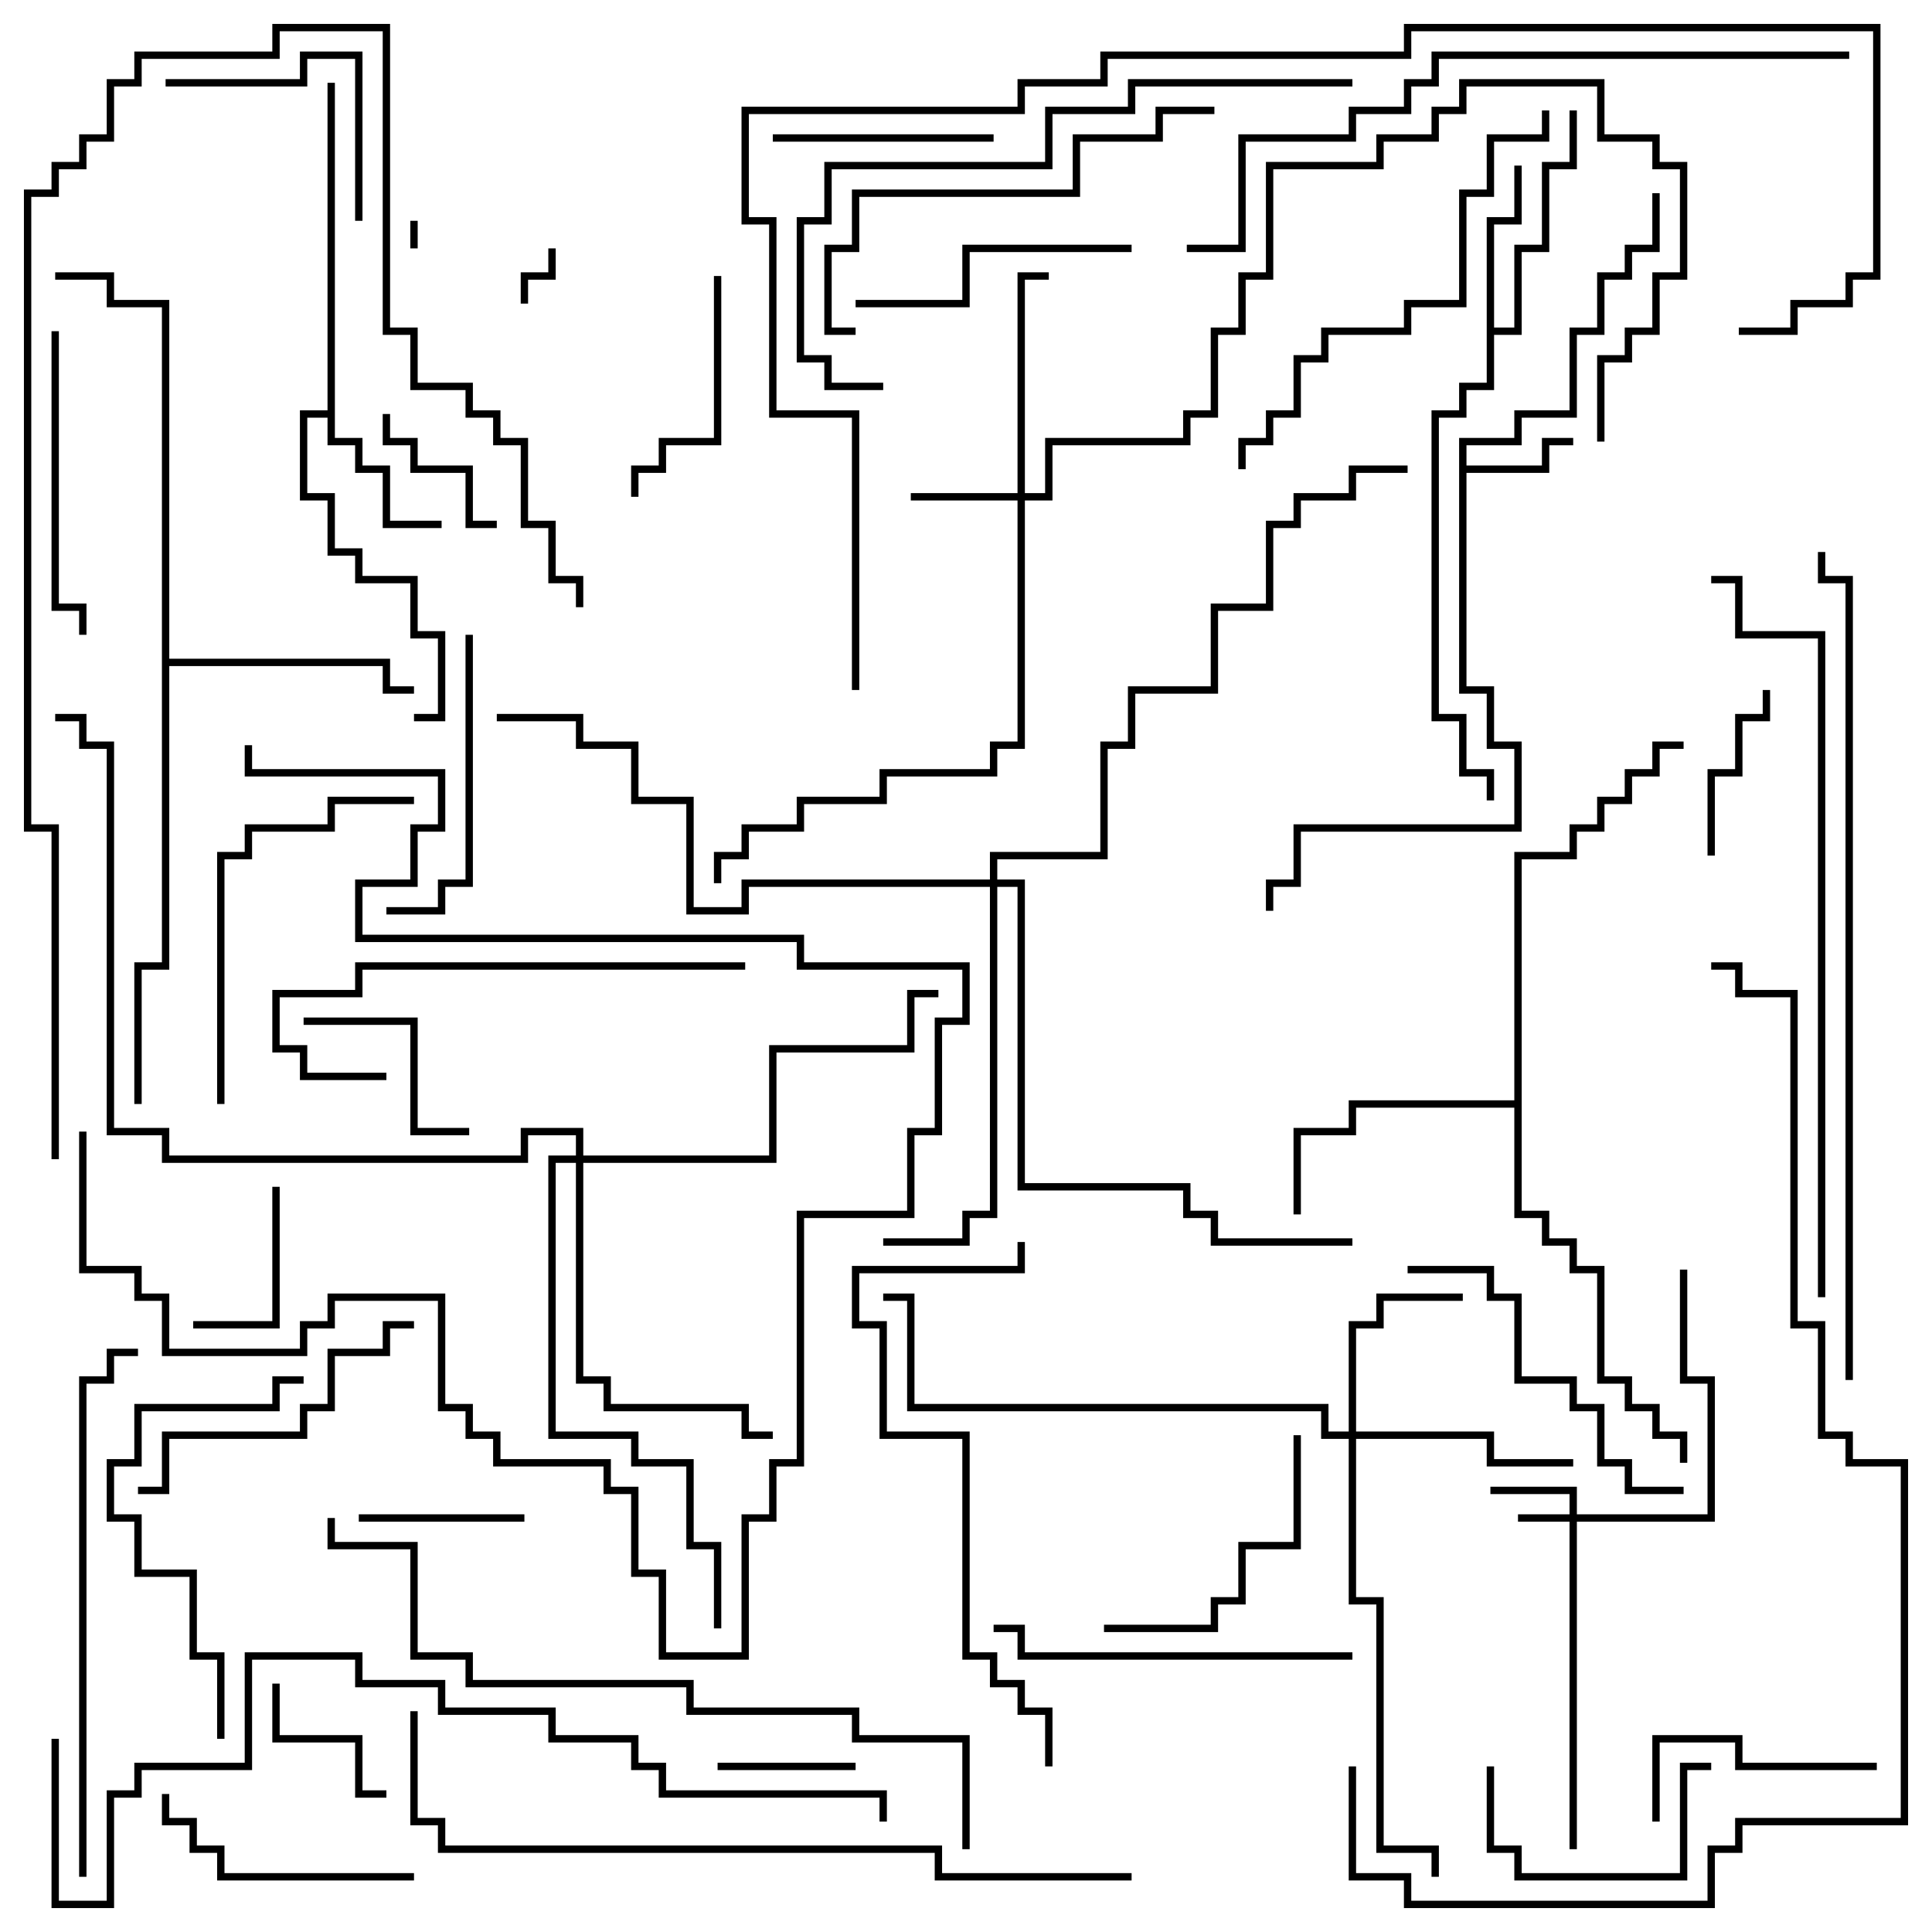 <svg version="1.1" width="105" height="105" xmlns="http://www.w3.org/2000/svg"><path d="M79.3,23.8L82.3,23.8L82.3,22.3L85.3,22.3L85.3,17.8L86.8,17.8L86.8,14.8L88.3,14.8L88.3,13.3L89.8,13.3L89.8,10.5L90.2,10.5L90.2,13.7L88.7,13.7L88.7,15.2L87.2,15.2L87.2,18.2L85.7,18.2L85.7,22.7L82.7,22.7L82.7,24.2L79.7,24.2L79.7,25.3L83.8,25.3L83.8,23.8L85.5,23.8L85.5,24.2L84.2,24.2L84.2,25.7L79.7,25.7L79.7,37.3L81.2,37.3L81.2,40.3L82.7,40.3L82.7,45.2L70.7,45.2L70.7,48.2L69.2,48.2L69.2,49.5L68.8,49.5L68.8,47.8L70.3,47.8L70.3,44.8L82.3,44.8L82.3,40.7L80.8,40.7L80.8,37.7L79.3,37.7z" stroke="none"/><path d="M17.8,22.3L17.8,4.5L18.2,4.5L18.2,23.8L19.7,23.8L19.7,25.3L21.2,25.3L21.2,28.3L24,28.3L24,28.7L20.8,28.7L20.8,25.7L19.3,25.7L19.3,24.2L17.8,24.2L17.8,22.7L16.7,22.7L16.7,26.8L18.2,26.8L18.2,29.8L19.7,29.8L19.7,31.3L22.7,31.3L22.7,34.3L24.2,34.3L24.2,39.2L22.5,39.2L22.5,38.8L23.8,38.8L23.8,34.7L22.3,34.7L22.3,31.7L19.3,31.7L19.3,30.2L17.8,30.2L17.8,27.2L16.3,27.2L16.3,22.3z" stroke="none"/><path d="M80.8,11.8L82.3,11.8L82.3,9L82.7,9L82.7,12.2L81.2,12.2L81.2,17.8L82.3,17.8L82.3,13.3L83.8,13.3L83.8,8.8L85.3,8.8L85.3,6L85.7,6L85.7,9.2L84.2,9.2L84.2,13.7L82.7,13.7L82.7,18.2L81.2,18.2L81.2,21.2L79.7,21.2L79.7,22.7L78.2,22.7L78.2,38.8L79.7,38.8L79.7,41.8L81.2,41.8L81.2,43.5L80.8,43.5L80.8,42.2L79.3,42.2L79.3,39.2L77.8,39.2L77.8,22.3L79.3,22.3L79.3,20.8L80.8,20.8z" stroke="none"/><path d="M82.3,59.8L82.3,46.3L85.3,46.3L85.3,44.8L86.8,44.8L86.8,43.3L88.3,43.3L88.3,41.8L89.8,41.8L89.8,40.3L91.5,40.3L91.5,40.7L90.2,40.7L90.2,42.2L88.7,42.2L88.7,43.7L87.2,43.7L87.2,45.2L85.7,45.2L85.7,46.7L82.7,46.7L82.7,65.8L84.2,65.8L84.2,67.3L85.7,67.3L85.7,68.8L87.2,68.8L87.2,74.8L88.7,74.8L88.7,76.3L90.2,76.3L90.2,77.8L91.7,77.8L91.7,79.5L91.3,79.5L91.3,78.2L89.8,78.2L89.8,76.7L88.3,76.7L88.3,75.2L86.8,75.2L86.8,69.2L85.3,69.2L85.3,67.7L83.8,67.7L83.8,66.2L82.3,66.2L82.3,60.2L73.7,60.2L73.7,61.7L70.7,61.7L70.7,66L70.3,66L70.3,61.3L73.3,61.3L73.3,59.8z" stroke="none"/><path d="M8.8,16.7L5.8,16.7L5.8,15.2L3,15.2L3,14.8L6.2,14.8L6.2,16.3L9.2,16.3L9.2,35.8L21.2,35.8L21.2,37.3L22.5,37.3L22.5,37.7L20.8,37.7L20.8,36.2L9.2,36.2L9.2,52.7L7.7,52.7L7.7,60L7.3,60L7.3,52.3L8.8,52.3z" stroke="none"/><path d="M85.3,82.3L85.3,81.2L81,81.2L81,80.8L85.7,80.8L85.7,82.3L92.8,82.3L92.8,75.2L91.3,75.2L91.3,69L91.7,69L91.7,74.8L93.2,74.8L93.2,82.7L85.7,82.7L85.7,100.5L85.3,100.5L85.3,82.7L82.5,82.7L82.5,82.3z" stroke="none"/><path d="M55.3,26.8L55.3,14.8L57,14.8L57,15.2L55.7,15.2L55.7,26.8L56.8,26.8L56.8,23.8L64.3,23.8L64.3,22.3L65.8,22.3L65.8,17.8L67.3,17.8L67.3,14.8L68.8,14.8L68.8,8.8L74.8,8.8L74.8,7.3L77.8,7.3L77.8,5.8L79.3,5.8L79.3,4.3L87.2,4.3L87.2,7.3L90.2,7.3L90.2,8.8L91.7,8.8L91.7,15.2L90.2,15.2L90.2,18.2L88.7,18.2L88.7,19.7L87.2,19.7L87.2,24L86.8,24L86.8,19.3L88.3,19.3L88.3,17.8L89.8,17.8L89.8,14.8L91.3,14.8L91.3,9.2L89.8,9.2L89.8,7.7L86.8,7.7L86.8,4.7L79.7,4.7L79.7,6.2L78.2,6.2L78.2,7.7L75.2,7.7L75.2,9.2L69.2,9.2L69.2,15.2L67.7,15.2L67.7,18.2L66.2,18.2L66.2,22.7L64.7,22.7L64.7,24.2L57.2,24.2L57.2,27.2L55.7,27.2L55.7,40.7L54.2,40.7L54.2,42.2L48.2,42.2L48.2,43.7L43.7,43.7L43.7,45.2L40.7,45.2L40.7,46.7L39.2,46.7L39.2,48L38.8,48L38.8,46.3L40.3,46.3L40.3,44.8L43.3,44.8L43.3,43.3L47.8,43.3L47.8,41.8L53.8,41.8L53.8,40.3L55.3,40.3L55.3,27.2L49.5,27.2L49.5,26.8z" stroke="none"/><path d="M73.3,77.8L73.3,71.8L74.8,71.8L74.8,70.3L79.5,70.3L79.5,70.7L75.2,70.7L75.2,72.2L73.7,72.2L73.7,77.8L81.2,77.8L81.2,79.3L85.5,79.3L85.5,79.7L80.8,79.7L80.8,78.2L73.7,78.2L73.7,86.8L75.2,86.8L75.2,100.3L78.2,100.3L78.2,102L77.8,102L77.8,100.7L74.8,100.7L74.8,87.2L73.3,87.2L73.3,78.2L71.8,78.2L71.8,76.7L49.3,76.7L49.3,70.7L48,70.7L48,70.3L49.7,70.3L49.7,76.3L72.2,76.3L72.2,77.8z" stroke="none"/><path d="M31.3,62.8L31.3,61.7L28.7,61.7L28.7,63.2L8.8,63.2L8.8,61.7L5.8,61.7L5.8,40.7L4.3,40.7L4.3,39.2L3,39.2L3,38.8L4.7,38.8L4.7,40.3L6.2,40.3L6.2,61.3L9.2,61.3L9.2,62.8L28.3,62.8L28.3,61.3L31.7,61.3L31.7,62.8L41.8,62.8L41.8,56.8L49.3,56.8L49.3,53.8L51,53.8L51,54.2L49.7,54.2L49.7,57.2L42.2,57.2L42.2,63.2L31.7,63.2L31.7,74.8L33.2,74.8L33.2,76.3L40.7,76.3L40.7,77.8L42,77.8L42,78.2L40.3,78.2L40.3,76.7L32.8,76.7L32.8,75.2L31.3,75.2L31.3,63.2L30.2,63.2L30.2,77.8L34.7,77.8L34.7,79.3L37.7,79.3L37.7,83.8L39.2,83.8L39.2,88.5L38.8,88.5L38.8,84.2L37.3,84.2L37.3,79.7L34.3,79.7L34.3,78.2L29.8,78.2L29.8,62.8z" stroke="none"/><path d="M53.8,47.8L53.8,46.3L59.8,46.3L59.8,40.3L61.3,40.3L61.3,37.3L65.8,37.3L65.8,32.8L68.8,32.8L68.8,28.3L70.3,28.3L70.3,26.8L73.3,26.8L73.3,25.3L76.5,25.3L76.5,25.7L73.7,25.7L73.7,27.2L70.7,27.2L70.7,28.7L69.2,28.7L69.2,33.2L66.2,33.2L66.2,37.7L61.7,37.7L61.7,40.7L60.2,40.7L60.2,46.7L54.2,46.7L54.2,47.8L55.7,47.8L55.7,64.3L64.7,64.3L64.7,65.8L66.2,65.8L66.2,67.3L73.5,67.3L73.5,67.7L65.8,67.7L65.8,66.2L64.3,66.2L64.3,64.7L55.3,64.7L55.3,48.2L54.2,48.2L54.2,66.2L52.7,66.2L52.7,67.7L48,67.7L48,67.3L52.3,67.3L52.3,65.8L53.8,65.8L53.8,48.2L40.7,48.2L40.7,49.7L37.3,49.7L37.3,43.7L34.3,43.7L34.3,40.7L31.3,40.7L31.3,39.2L27,39.2L27,38.8L31.7,38.8L31.7,40.3L34.7,40.3L34.7,43.3L37.7,43.3L37.7,49.3L40.3,49.3L40.3,47.8z" stroke="none"/><path d="M22.7,13.5L22.3,13.5L22.3,12L22.7,12z" stroke="none"/><path d="M28.7,16.5L28.3,16.5L28.3,14.8L29.8,14.8L29.8,13.5L30.2,13.5L30.2,15.2L28.7,15.2z" stroke="none"/><path d="M46.5,95.8L46.5,96.2L39,96.2L39,95.8z" stroke="none"/><path d="M21,97.3L21,97.7L19.3,97.7L19.3,94.7L14.8,94.7L14.8,91.5L15.2,91.5L15.2,94.3L19.7,94.3L19.7,97.3z" stroke="none"/><path d="M20.8,22.5L21.2,22.5L21.2,23.8L22.7,23.8L22.7,25.3L25.7,25.3L25.7,28.3L27,28.3L27,28.7L25.3,28.7L25.3,25.7L22.3,25.7L22.3,24.2L20.8,24.2z" stroke="none"/><path d="M14.8,64.5L15.2,64.5L15.2,72.2L10.5,72.2L10.5,71.8L14.8,71.8z" stroke="none"/><path d="M19.5,82.7L19.5,82.3L28.5,82.3L28.5,82.7z" stroke="none"/><path d="M95.8,37.5L96.2,37.5L96.2,39.2L94.7,39.2L94.7,42.2L93.2,42.2L93.2,46.5L92.8,46.5L92.8,41.8L94.3,41.8L94.3,38.8L95.8,38.8z" stroke="none"/><path d="M16.5,55.7L16.5,55.3L22.7,55.3L22.7,61.3L25.5,61.3L25.5,61.7L22.3,61.7L22.3,55.7z" stroke="none"/><path d="M80.8,96L81.2,96L81.2,100.3L82.7,100.3L82.7,101.8L91.3,101.8L91.3,95.8L93,95.8L93,96.2L91.7,96.2L91.7,102.2L82.3,102.2L82.3,100.7L80.8,100.7z" stroke="none"/><path d="M54,7.3L54,7.7L42,7.7L42,7.3z" stroke="none"/><path d="M102,95.8L102,96.2L94.3,96.2L94.3,94.7L90.2,94.7L90.2,99L89.8,99L89.8,94.3L94.7,94.3L94.7,95.8z" stroke="none"/><path d="M34.7,27L34.3,27L34.3,25.3L35.8,25.3L35.8,23.8L38.8,23.8L38.8,15L39.2,15L39.2,24.2L36.2,24.2L36.2,25.7L34.7,25.7z" stroke="none"/><path d="M9,4.7L9,4.3L16.3,4.3L16.3,2.8L19.7,2.8L19.7,12L19.3,12L19.3,3.2L16.7,3.2L16.7,4.7z" stroke="none"/><path d="M22.5,101.8L22.5,102.2L11.8,102.2L11.8,100.7L10.3,100.7L10.3,99.2L8.8,99.2L8.8,97.5L9.2,97.5L9.2,98.8L10.7,98.8L10.7,100.3L12.2,100.3L12.2,101.8z" stroke="none"/><path d="M60,88.7L60,88.3L65.8,88.3L65.8,86.8L67.3,86.8L67.3,83.8L70.3,83.8L70.3,78L70.7,78L70.7,84.2L67.7,84.2L67.7,87.2L66.2,87.2L66.2,88.7z" stroke="none"/><path d="M46.5,16.7L46.5,16.3L52.3,16.3L52.3,13.3L61.5,13.3L61.5,13.7L52.7,13.7L52.7,16.7z" stroke="none"/><path d="M25.3,34.5L25.7,34.5L25.7,48.2L24.2,48.2L24.2,49.7L21,49.7L21,49.3L23.8,49.3L23.8,47.8L25.3,47.8z" stroke="none"/><path d="M2.8,18L3.2,18L3.2,32.8L4.7,32.8L4.7,34.5L4.3,34.5L4.3,33.2L2.8,33.2z" stroke="none"/><path d="M22.5,71.8L22.5,72.2L21.2,72.2L21.2,73.7L18.2,73.7L18.2,76.7L16.7,76.7L16.7,78.2L9.2,78.2L9.2,81.2L7.5,81.2L7.5,80.8L8.8,80.8L8.8,77.8L16.3,77.8L16.3,76.3L17.8,76.3L17.8,73.3L20.8,73.3L20.8,71.8z" stroke="none"/><path d="M91.5,80.8L91.5,81.2L88.3,81.2L88.3,79.7L86.8,79.7L86.8,76.7L85.3,76.7L85.3,75.2L82.3,75.2L82.3,70.7L80.8,70.7L80.8,69.2L76.5,69.2L76.5,68.8L81.2,68.8L81.2,70.3L82.7,70.3L82.7,74.8L85.7,74.8L85.7,76.3L87.2,76.3L87.2,79.3L88.7,79.3L88.7,80.8z" stroke="none"/><path d="M12.2,60L11.8,60L11.8,46.3L13.3,46.3L13.3,44.8L17.8,44.8L17.8,43.3L22.5,43.3L22.5,43.7L18.2,43.7L18.2,45.2L13.7,45.2L13.7,46.7L12.2,46.7z" stroke="none"/><path d="M73.5,89.8L73.5,90.2L55.3,90.2L55.3,88.7L54,88.7L54,88.3L55.7,88.3L55.7,89.8z" stroke="none"/><path d="M12.2,94.5L11.8,94.5L11.8,90.2L10.3,90.2L10.3,85.7L7.3,85.7L7.3,82.7L5.8,82.7L5.8,79.3L7.3,79.3L7.3,76.3L14.8,76.3L14.8,74.8L16.5,74.8L16.5,75.2L15.2,75.2L15.2,76.7L7.7,76.7L7.7,79.7L6.2,79.7L6.2,82.3L7.7,82.3L7.7,85.3L10.7,85.3L10.7,89.8L12.2,89.8z" stroke="none"/><path d="M40.5,52.3L40.5,52.7L19.7,52.7L19.7,54.2L15.2,54.2L15.2,56.8L16.7,56.8L16.7,58.3L21,58.3L21,58.7L16.3,58.7L16.3,57.2L14.8,57.2L14.8,53.8L19.3,53.8L19.3,52.3z" stroke="none"/><path d="M4.3,61.5L4.7,61.5L4.7,68.8L7.7,68.8L7.7,70.3L9.2,70.3L9.2,73.3L16.3,73.3L16.3,71.8L17.8,71.8L17.8,70.3L24.2,70.3L24.2,76.3L25.7,76.3L25.7,77.8L27.2,77.8L27.2,79.3L33.2,79.3L33.2,80.8L34.7,80.8L34.7,85.3L36.2,85.3L36.2,89.8L40.3,89.8L40.3,82.3L41.8,82.3L41.8,79.3L43.3,79.3L43.3,65.8L49.3,65.8L49.3,61.3L50.8,61.3L50.8,55.3L52.3,55.3L52.3,52.7L43.3,52.7L43.3,51.2L19.3,51.2L19.3,47.8L22.3,47.8L22.3,44.8L23.8,44.8L23.8,42.2L13.3,42.2L13.3,40.5L13.7,40.5L13.7,41.8L24.2,41.8L24.2,45.2L22.7,45.2L22.7,48.2L19.7,48.2L19.7,50.8L43.7,50.8L43.7,52.3L52.7,52.3L52.7,55.7L51.2,55.7L51.2,61.7L49.7,61.7L49.7,66.2L43.7,66.2L43.7,79.7L42.2,79.7L42.2,82.7L40.7,82.7L40.7,90.2L35.8,90.2L35.8,85.7L34.3,85.7L34.3,81.2L32.8,81.2L32.8,79.7L26.8,79.7L26.8,78.2L25.3,78.2L25.3,76.7L23.8,76.7L23.8,70.7L18.2,70.7L18.2,72.2L16.7,72.2L16.7,73.7L8.8,73.7L8.8,70.7L7.3,70.7L7.3,69.2L4.3,69.2z" stroke="none"/><path d="M46.5,17.8L46.5,18.2L44.8,18.2L44.8,13.3L46.3,13.3L46.3,10.3L58.3,10.3L58.3,7.3L62.8,7.3L62.8,5.8L66,5.8L66,6.2L63.2,6.2L63.2,7.7L58.7,7.7L58.7,10.7L46.7,10.7L46.7,13.7L45.2,13.7L45.2,17.8z" stroke="none"/><path d="M83.8,6L84.2,6L84.2,7.7L81.2,7.7L81.2,10.7L79.7,10.7L79.7,16.7L76.7,16.7L76.7,18.2L72.2,18.2L72.2,19.7L70.7,19.7L70.7,22.7L69.2,22.7L69.2,24.2L67.7,24.2L67.7,25.5L67.3,25.5L67.3,23.8L68.8,23.8L68.8,22.3L70.3,22.3L70.3,19.3L71.8,19.3L71.8,17.8L76.3,17.8L76.3,16.3L79.3,16.3L79.3,10.3L80.8,10.3L80.8,7.3L83.8,7.3z" stroke="none"/><path d="M57.2,96L56.8,96L56.8,93.2L55.3,93.2L55.3,91.7L53.8,91.7L53.8,90.2L52.3,90.2L52.3,78.2L47.8,78.2L47.8,72.2L46.3,72.2L46.3,68.8L55.3,68.8L55.3,67.5L55.7,67.5L55.7,69.2L46.7,69.2L46.7,71.8L48.2,71.8L48.2,77.8L52.7,77.8L52.7,89.8L54.2,89.8L54.2,91.3L55.7,91.3L55.7,92.8L57.2,92.8z" stroke="none"/><path d="M4.7,102L4.3,102L4.3,74.8L5.8,74.8L5.8,73.3L7.5,73.3L7.5,73.7L6.2,73.7L6.2,75.2L4.7,75.2z" stroke="none"/><path d="M73.5,4.3L73.5,4.7L61.7,4.7L61.7,6.2L57.2,6.2L57.2,9.2L45.2,9.2L45.2,12.2L43.7,12.2L43.7,19.3L45.2,19.3L45.2,20.8L48,20.8L48,21.2L44.8,21.2L44.8,19.7L43.3,19.7L43.3,11.8L44.8,11.8L44.8,8.8L56.8,8.8L56.8,5.8L61.3,5.8L61.3,4.3z" stroke="none"/><path d="M64.5,13.7L64.5,13.3L67.3,13.3L67.3,7.3L73.3,7.3L73.3,5.8L76.3,5.8L76.3,4.3L77.8,4.3L77.8,2.8L100.5,2.8L100.5,3.2L78.2,3.2L78.2,4.7L76.7,4.7L76.7,6.2L73.7,6.2L73.7,7.7L67.7,7.7L67.7,13.7z" stroke="none"/><path d="M52.7,100.5L52.3,100.5L52.3,94.7L46.3,94.7L46.3,93.2L37.3,93.2L37.3,91.7L25.3,91.7L25.3,90.2L22.3,90.2L22.3,84.2L17.8,84.2L17.8,82.5L18.2,82.5L18.2,83.8L22.7,83.8L22.7,89.8L25.7,89.8L25.7,91.3L37.7,91.3L37.7,92.8L46.7,92.8L46.7,94.3L52.7,94.3z" stroke="none"/><path d="M99.2,70.5L98.8,70.5L98.8,34.7L94.3,34.7L94.3,31.7L93,31.7L93,31.3L94.7,31.3L94.7,34.3L99.2,34.3z" stroke="none"/><path d="M22.3,93L22.7,93L22.7,98.8L24.2,98.8L24.2,100.3L51.2,100.3L51.2,101.8L61.5,101.8L61.5,102.2L50.8,102.2L50.8,100.7L23.8,100.7L23.8,99.2L22.3,99.2z" stroke="none"/><path d="M3.2,63L2.8,63L2.8,45.2L1.3,45.2L1.3,10.3L2.8,10.3L2.8,8.8L4.3,8.8L4.3,7.3L5.8,7.3L5.8,4.3L7.3,4.3L7.3,2.8L14.8,2.8L14.8,1.3L21.2,1.3L21.2,17.8L22.7,17.8L22.7,20.8L25.7,20.8L25.7,22.3L27.2,22.3L27.2,23.8L28.7,23.8L28.7,28.3L30.2,28.3L30.2,31.3L31.7,31.3L31.7,33L31.3,33L31.3,31.7L29.8,31.7L29.8,28.7L28.3,28.7L28.3,24.2L26.8,24.2L26.8,22.7L25.3,22.7L25.3,21.2L22.3,21.2L22.3,18.2L20.8,18.2L20.8,1.7L15.2,1.7L15.2,3.2L7.7,3.2L7.7,4.7L6.2,4.7L6.2,7.7L4.7,7.7L4.7,9.2L3.2,9.2L3.2,10.7L1.7,10.7L1.7,44.8L3.2,44.8z" stroke="none"/><path d="M100.7,75L100.3,75L100.3,31.7L98.8,31.7L98.8,30L99.2,30L99.2,31.3L100.7,31.3z" stroke="none"/><path d="M2.8,94.5L3.2,94.5L3.2,103.3L5.8,103.3L5.8,97.3L7.3,97.3L7.3,95.8L13.3,95.8L13.3,89.8L19.7,89.8L19.7,91.3L24.2,91.3L24.2,92.8L30.2,92.8L30.2,94.3L34.7,94.3L34.7,95.8L36.2,95.8L36.2,97.3L48.2,97.3L48.2,99L47.8,99L47.8,97.7L35.8,97.7L35.8,96.2L34.3,96.2L34.3,94.7L29.8,94.7L29.8,93.2L23.8,93.2L23.8,91.7L19.3,91.7L19.3,90.2L13.7,90.2L13.7,96.2L7.7,96.2L7.7,97.7L6.2,97.7L6.2,103.7L2.8,103.7z" stroke="none"/><path d="M73.3,96L73.7,96L73.7,101.8L76.7,101.8L76.7,103.3L92.8,103.3L92.8,100.3L94.3,100.3L94.3,98.8L103.3,98.8L103.3,79.7L100.3,79.7L100.3,78.2L98.8,78.2L98.8,72.2L97.3,72.2L97.3,54.2L94.3,54.2L94.3,52.7L93,52.7L93,52.3L94.7,52.3L94.7,53.8L97.7,53.8L97.7,71.8L99.2,71.8L99.2,77.8L100.7,77.8L100.7,79.3L103.7,79.3L103.7,99.2L94.7,99.2L94.7,100.7L93.2,100.7L93.2,103.7L76.3,103.7L76.3,102.2L73.3,102.2z" stroke="none"/><path d="M46.7,37.5L46.3,37.5L46.3,22.7L41.8,22.7L41.8,12.2L40.3,12.2L40.3,5.8L55.3,5.8L55.3,4.3L59.8,4.3L59.8,2.8L76.3,2.8L76.3,1.3L102.2,1.3L102.2,15.2L100.7,15.2L100.7,16.7L97.7,16.7L97.7,18.2L94.5,18.2L94.5,17.8L97.3,17.8L97.3,16.3L100.3,16.3L100.3,14.8L101.8,14.8L101.8,1.7L76.7,1.7L76.7,3.2L60.2,3.2L60.2,4.7L55.7,4.7L55.7,6.2L40.7,6.2L40.7,11.8L42.2,11.8L42.2,22.3L46.7,22.3z" stroke="none"/></svg>